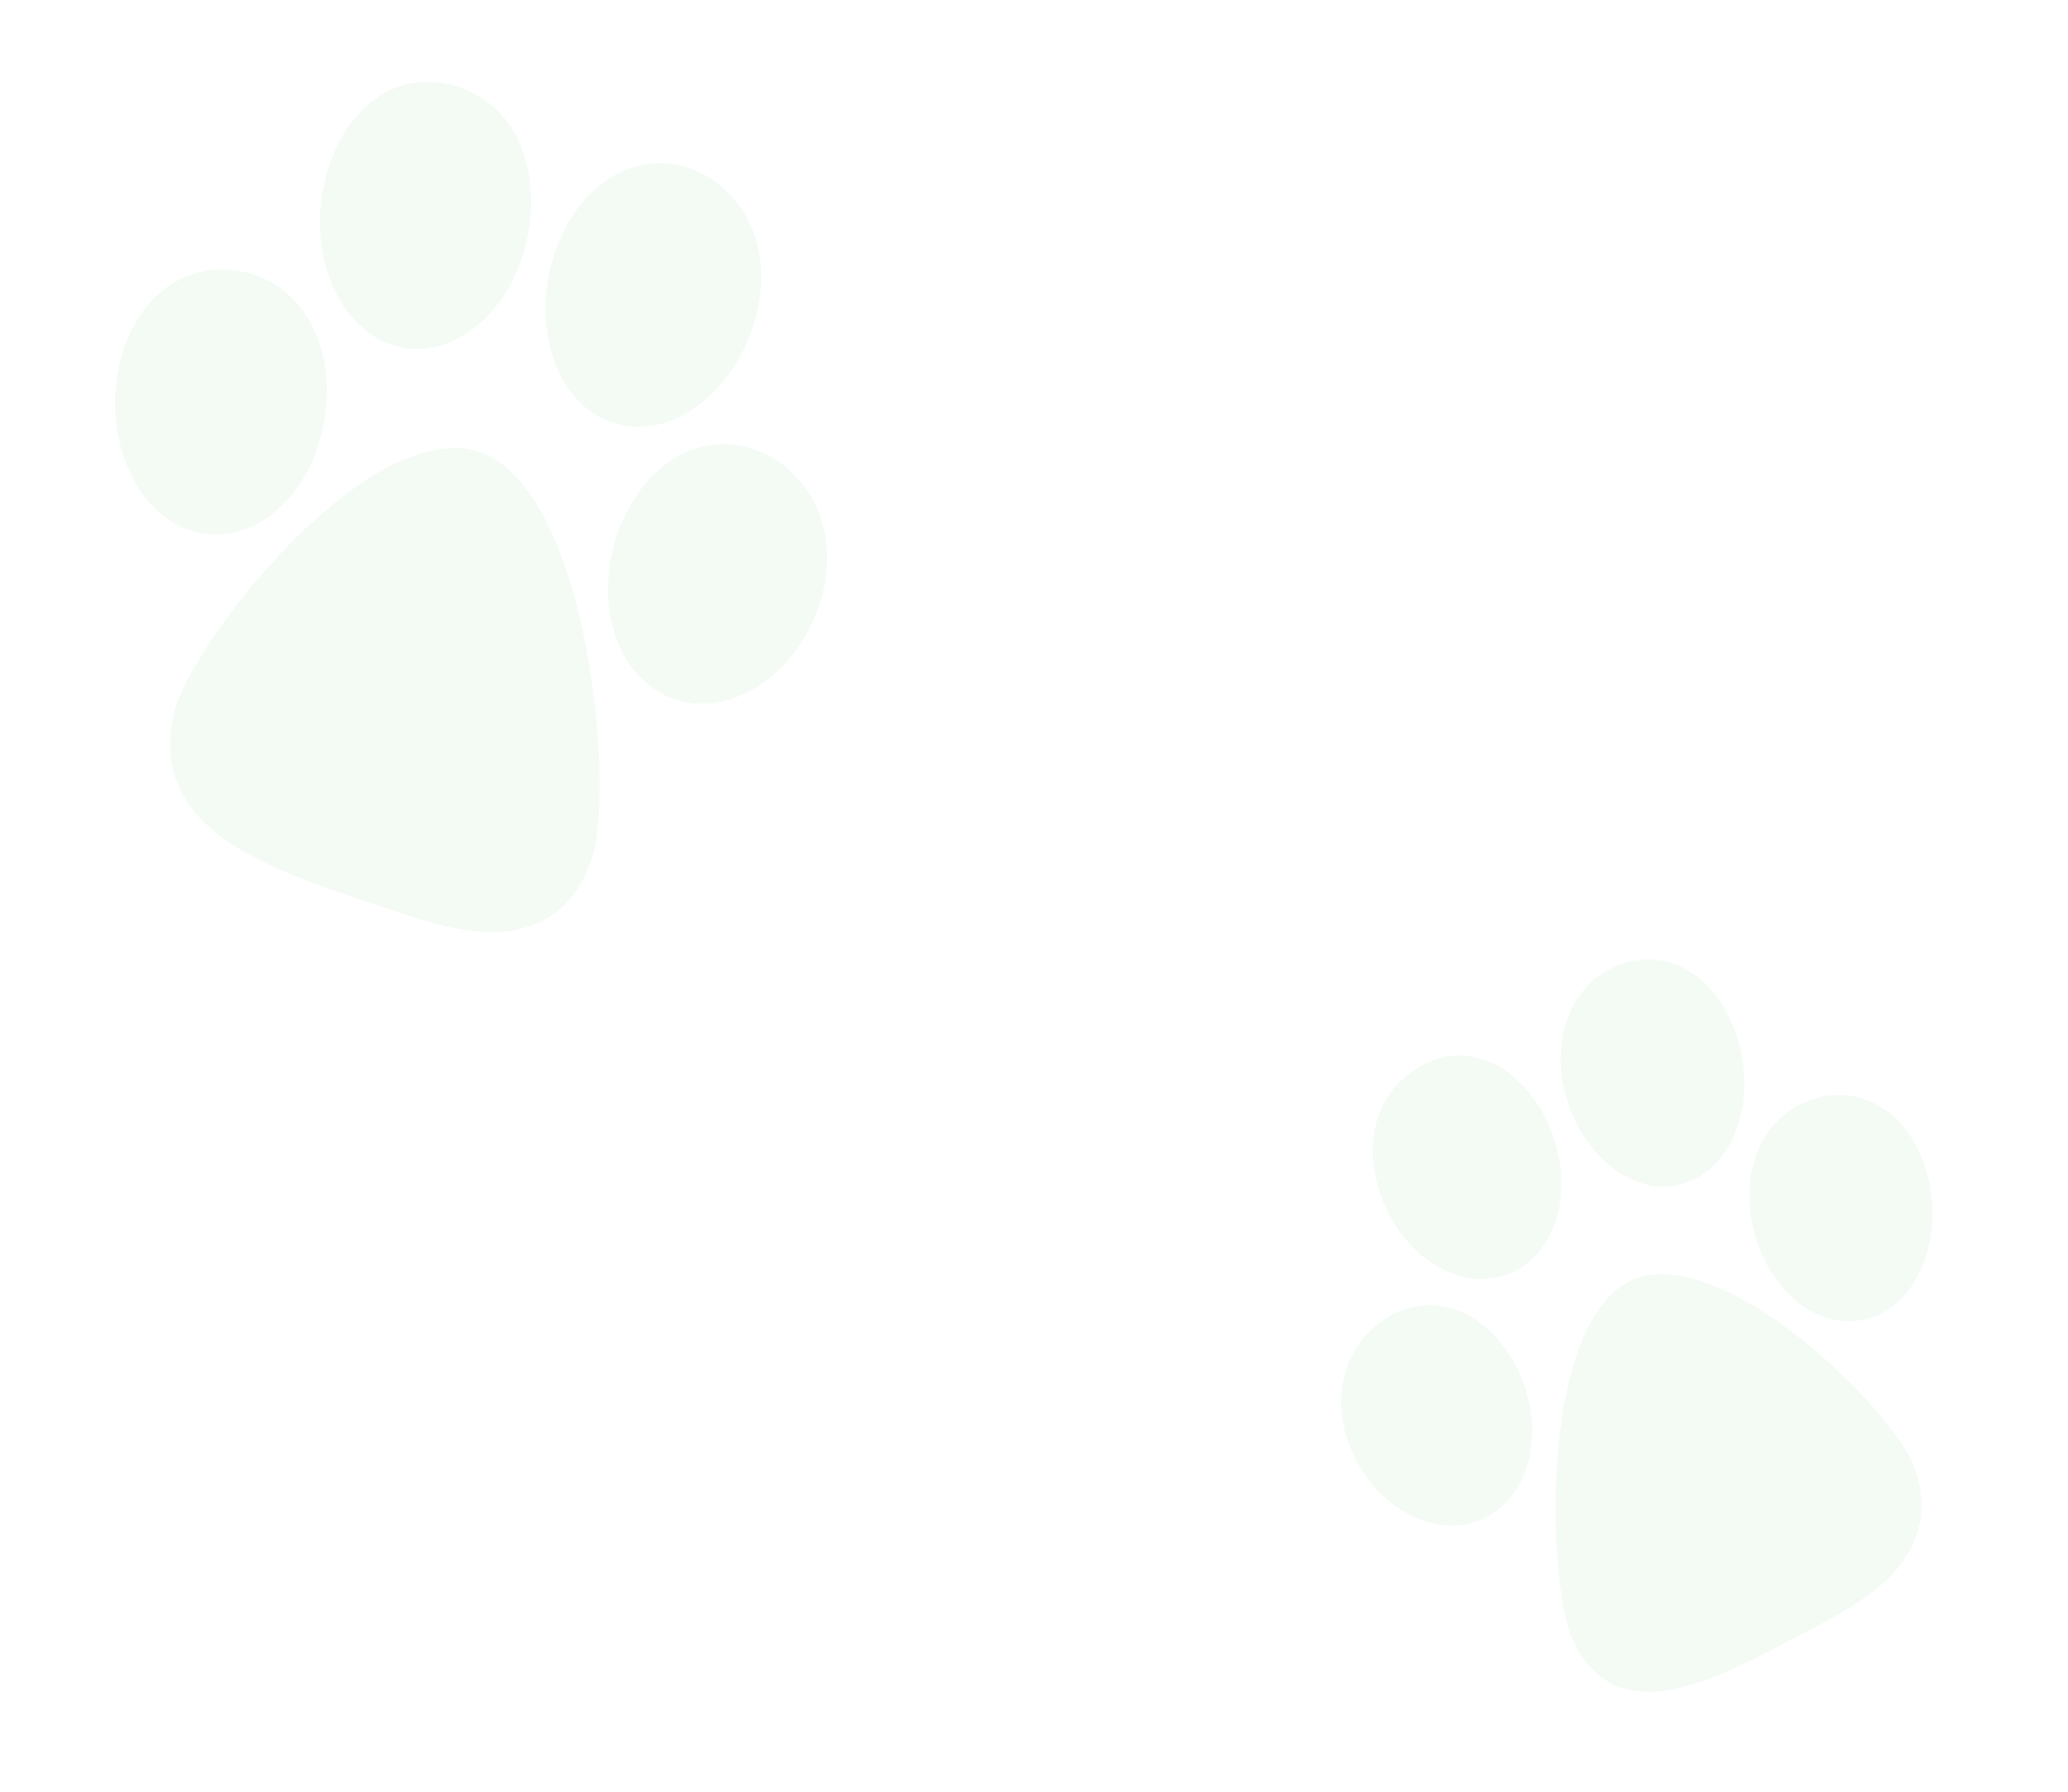 <svg width="367" height="318" viewBox="0 0 367 318" fill="none" xmlns="http://www.w3.org/2000/svg">
<path opacity="0.05" fill-rule="evenodd" clip-rule="evenodd" d="M106.962 74.263C117.394 79.18 128.636 70.998 132.986 59.71C137.761 47.669 134.141 35.453 124.318 30.675C114.174 25.709 103.365 31.939 99.067 43.282C94.465 54.143 96.767 69.354 106.962 74.263ZM145.941 92.812C144.497 87.792 141.292 83.654 136.93 81.14C127.316 75.646 116.354 80.055 110.874 91.583C105.591 102.317 107.148 117.152 117.135 122.89C127.102 128.583 139.207 121.307 144.079 110.579C146.89 104.689 147.534 98.374 145.941 92.812ZM70.93 61.567C66.605 60.569 62.96 57.706 60.413 53.424C50.873 37.467 61.084 10.649 79.82 14.996C97.887 19.295 98.018 45.358 85.648 56.941C81.315 61.016 75.967 62.703 70.93 61.567ZM85.225 80.211C66.386 73.873 36.425 110.612 31.294 125.046C25.423 145.423 44.41 153.017 62.465 159.116L62.496 159.127C63.909 159.594 65.31 160.07 66.696 160.542C78.554 164.58 89.363 168.261 98.343 162.135C101.603 159.749 103.974 156.073 105.405 151.164C108.843 136.321 103.812 86.949 85.225 80.211ZM57.769 73.168C56.846 80.438 53.568 86.877 48.749 90.856C44.962 93.996 40.465 95.344 36.113 94.675C24.962 92.926 18.949 79.302 20.698 67.436C21.565 60.824 24.349 55.263 28.586 51.755C32.414 48.593 37.219 47.241 42.088 48.016C52.825 49.657 59.414 60.251 57.769 73.168Z" fill="#04A427"/>
<path opacity="0.05" fill-rule="evenodd" clip-rule="evenodd" d="M299.548 209.76C308.725 206.182 311.477 193.832 308.243 183.935C304.878 173.291 296.13 167.91 287.411 171.186C278.39 174.549 274.876 185.392 278.173 195.291C281.022 205.08 290.525 213.192 299.548 209.76ZM333.929 196.502C330.362 194.262 326.152 193.706 322.072 194.913C313.106 197.604 308.532 207.397 311.181 218.17C313.534 228.314 322.369 236.666 331.7 233.89C340.994 231.099 344.77 218.766 342.161 208.889C340.814 203.378 337.877 198.987 333.929 196.502ZM270.122 224.819C266.868 226.959 263.055 227.487 259.183 226.419C244.725 222.469 236.963 199.035 251.071 189.783C264.731 180.93 278.61 197.27 276.947 212.485C276.374 217.826 273.897 222.311 270.122 224.819ZM289 227.42C273.773 235.484 274.342 277.809 278.75 290.188C285.837 306.786 301.821 299.419 316.427 291.708L316.452 291.695C317.589 291.085 318.723 290.49 319.846 289.9L319.848 289.899C329.458 284.854 338.217 280.256 340.633 270.649C341.425 267.059 340.973 263.225 339.276 259.215C333.584 247.662 304.279 219.771 289 227.42ZM267.97 240.555C271.237 245.726 272.58 251.883 271.65 257.474C270.925 261.876 268.806 265.603 265.708 267.967C257.756 274.001 246.755 269.265 241.576 260.668C238.622 255.946 237.432 250.66 238.245 245.739C238.984 241.296 241.296 237.369 244.774 234.742C252.409 228.904 262.169 231.362 267.97 240.555Z" fill="#04A427"/>
</svg>
